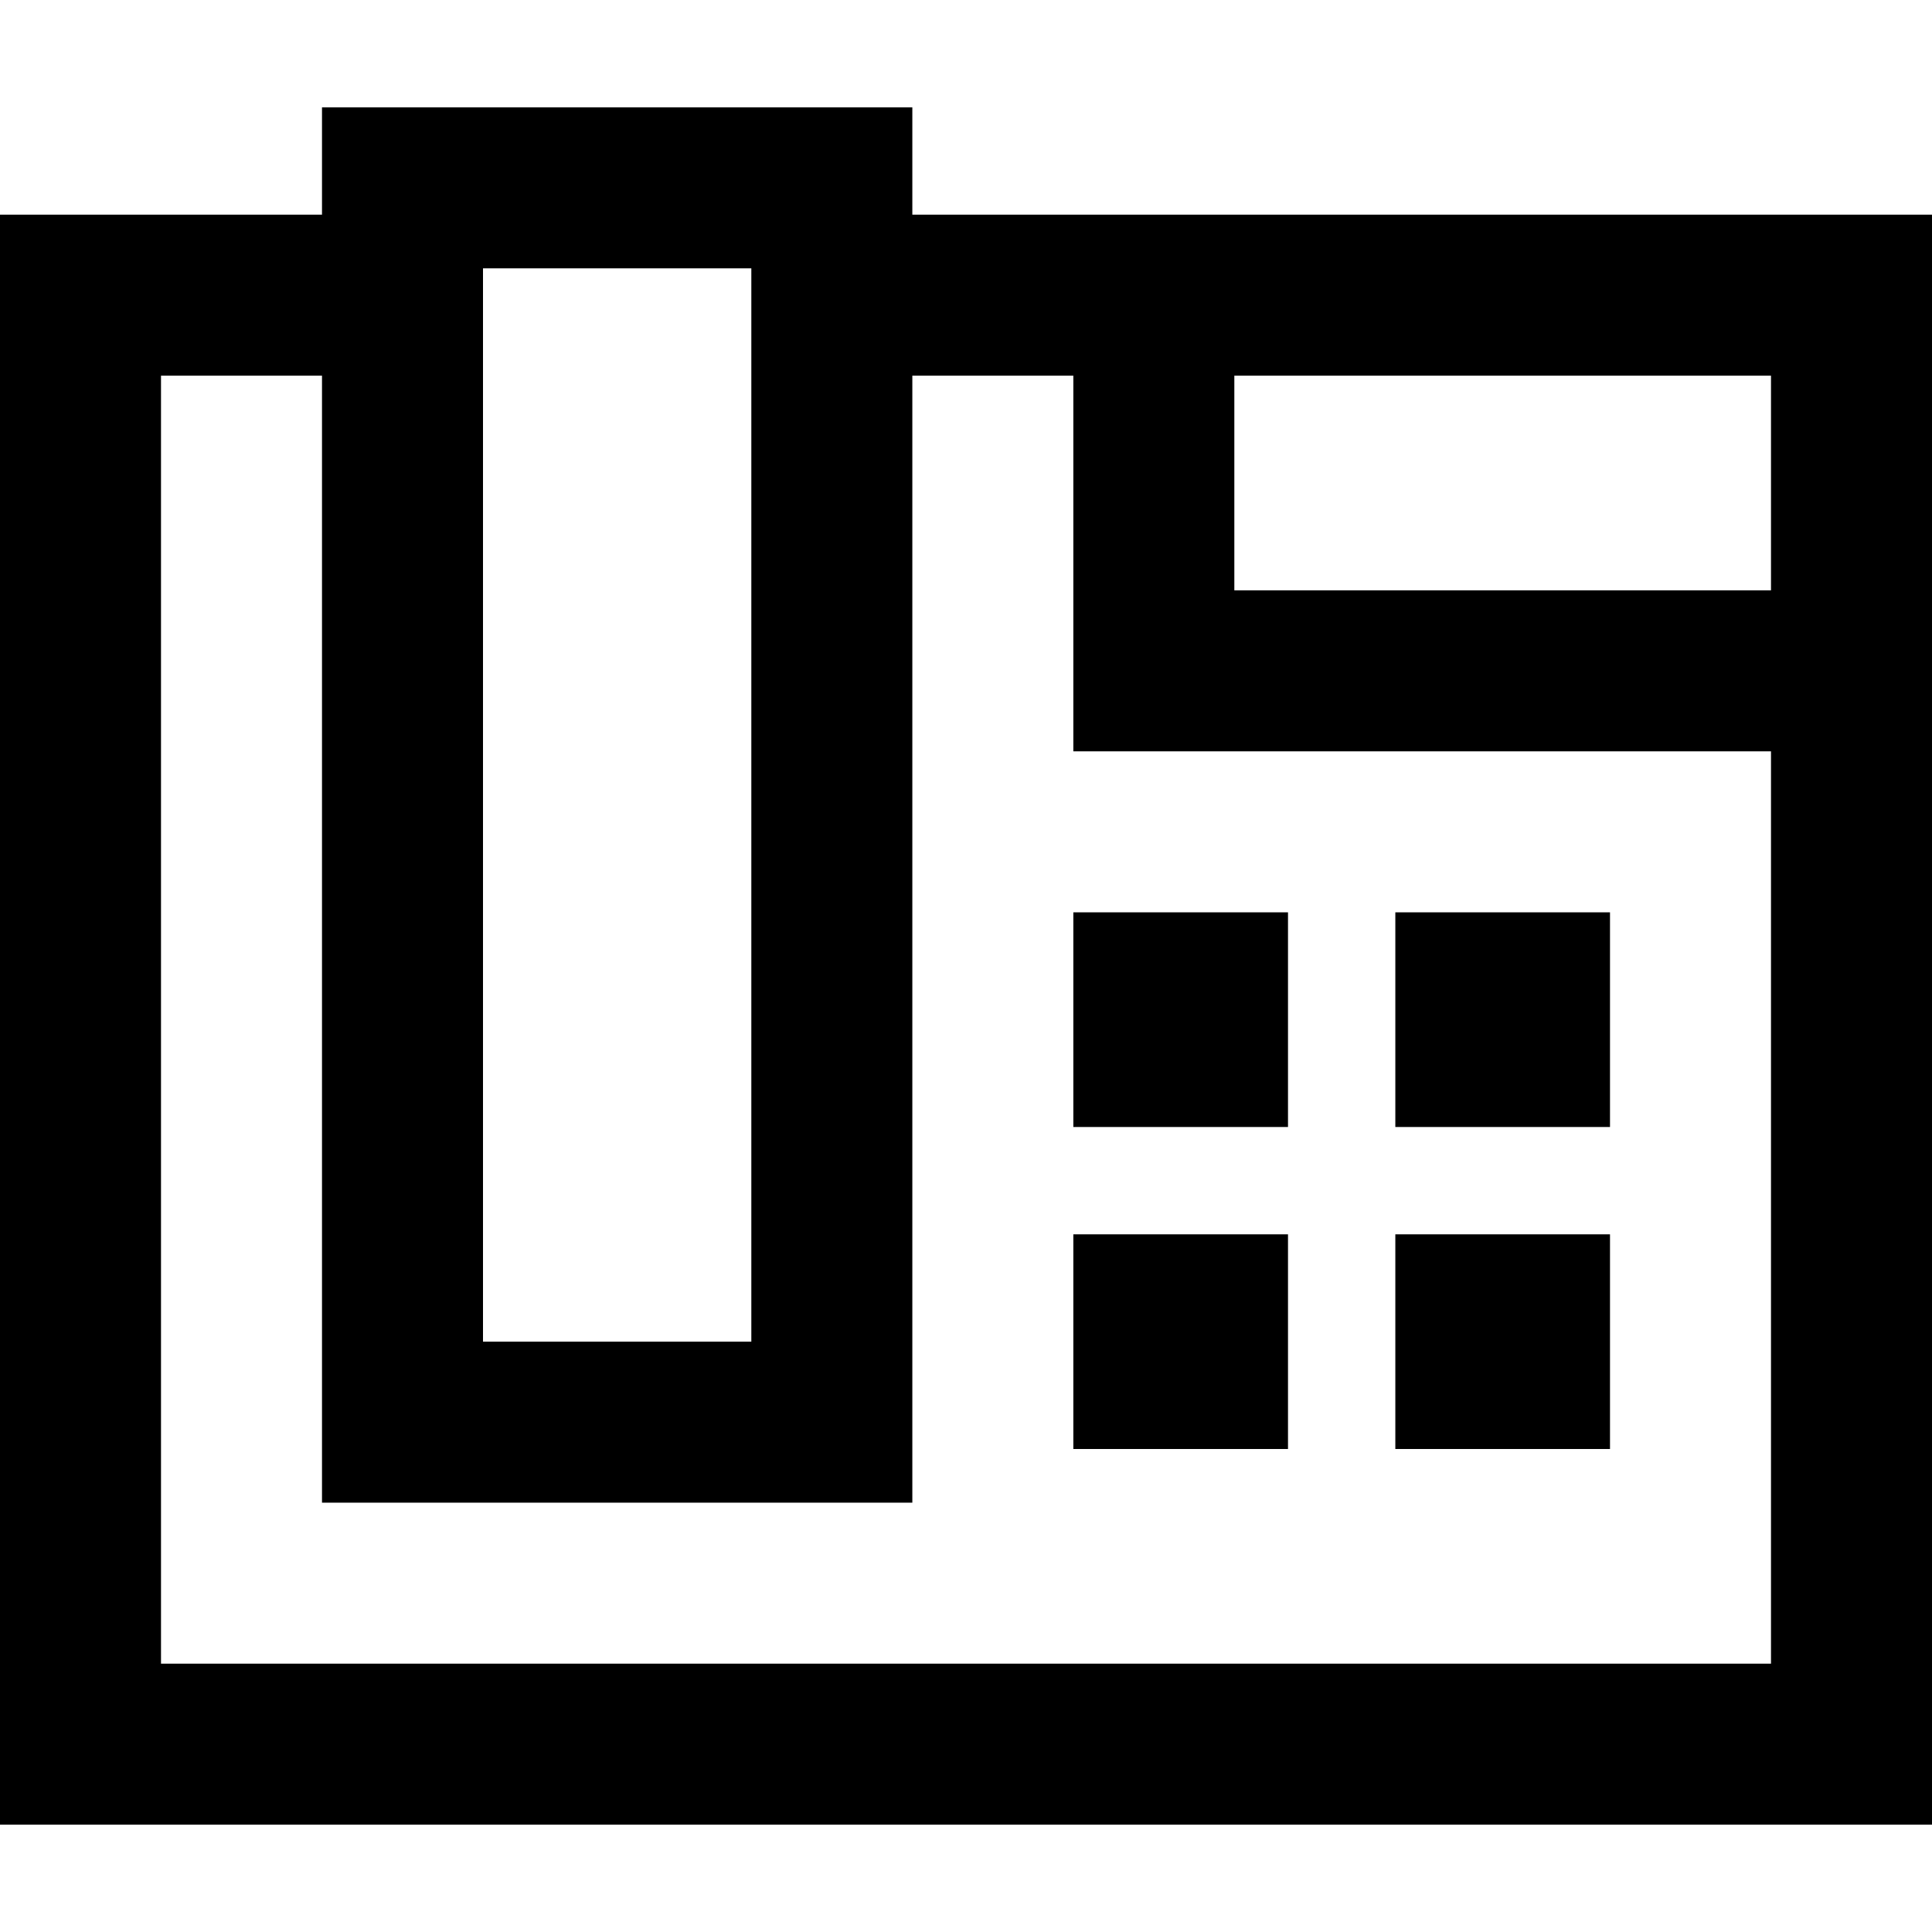 <svg xmlns="http://www.w3.org/2000/svg" viewBox="0 0 512 512">
  <path d="M 128 71.111 L 128 355.556 L 128 71.111 L 128 355.556 L 199.111 355.556 L 199.111 355.556 L 199.111 71.111 L 199.111 71.111 L 128 71.111 L 128 71.111 Z M 85.333 28.444 L 128 28.444 L 85.333 28.444 L 241.778 28.444 L 241.778 56.889 L 241.778 56.889 L 284.444 56.889 L 512 56.889 L 512 99.556 L 512 99.556 L 512 156.444 L 512 156.444 L 512 177.778 L 512 177.778 L 512 199.111 L 512 199.111 L 512 440.889 L 512 440.889 L 512 483.556 L 512 483.556 L 469.333 483.556 L 0 483.556 L 0 440.889 L 0 440.889 L 0 99.556 L 0 99.556 L 0 56.889 L 0 56.889 L 42.667 56.889 L 85.333 56.889 L 85.333 28.444 L 85.333 28.444 Z M 85.333 99.556 L 42.667 99.556 L 85.333 99.556 L 42.667 99.556 L 42.667 440.889 L 42.667 440.889 L 469.333 440.889 L 469.333 440.889 L 469.333 199.111 L 469.333 199.111 L 305.778 199.111 L 284.444 199.111 L 284.444 177.778 L 284.444 177.778 L 284.444 99.556 L 284.444 99.556 L 241.778 99.556 L 241.778 99.556 L 241.778 355.556 L 241.778 355.556 L 241.778 398.222 L 241.778 398.222 L 199.111 398.222 L 85.333 398.222 L 85.333 355.556 L 85.333 355.556 L 85.333 99.556 L 85.333 99.556 Z M 469.333 99.556 L 327.111 99.556 L 469.333 99.556 L 327.111 99.556 L 327.111 156.444 L 327.111 156.444 L 469.333 156.444 L 469.333 156.444 L 469.333 99.556 L 469.333 99.556 Z M 284.444 241.778 L 341.333 241.778 L 284.444 241.778 L 341.333 241.778 L 341.333 298.667 L 341.333 298.667 L 284.444 298.667 L 284.444 298.667 L 284.444 241.778 L 284.444 241.778 Z M 341.333 327.111 L 341.333 384 L 341.333 327.111 L 341.333 384 L 284.444 384 L 284.444 384 L 284.444 327.111 L 284.444 327.111 L 341.333 327.111 L 341.333 327.111 Z M 369.778 241.778 L 426.667 241.778 L 369.778 241.778 L 426.667 241.778 L 426.667 298.667 L 426.667 298.667 L 369.778 298.667 L 369.778 298.667 L 369.778 241.778 L 369.778 241.778 Z M 426.667 327.111 L 426.667 384 L 426.667 327.111 L 426.667 384 L 369.778 384 L 369.778 384 L 369.778 327.111 L 369.778 327.111 L 426.667 327.111 L 426.667 327.111 Z" />
</svg>